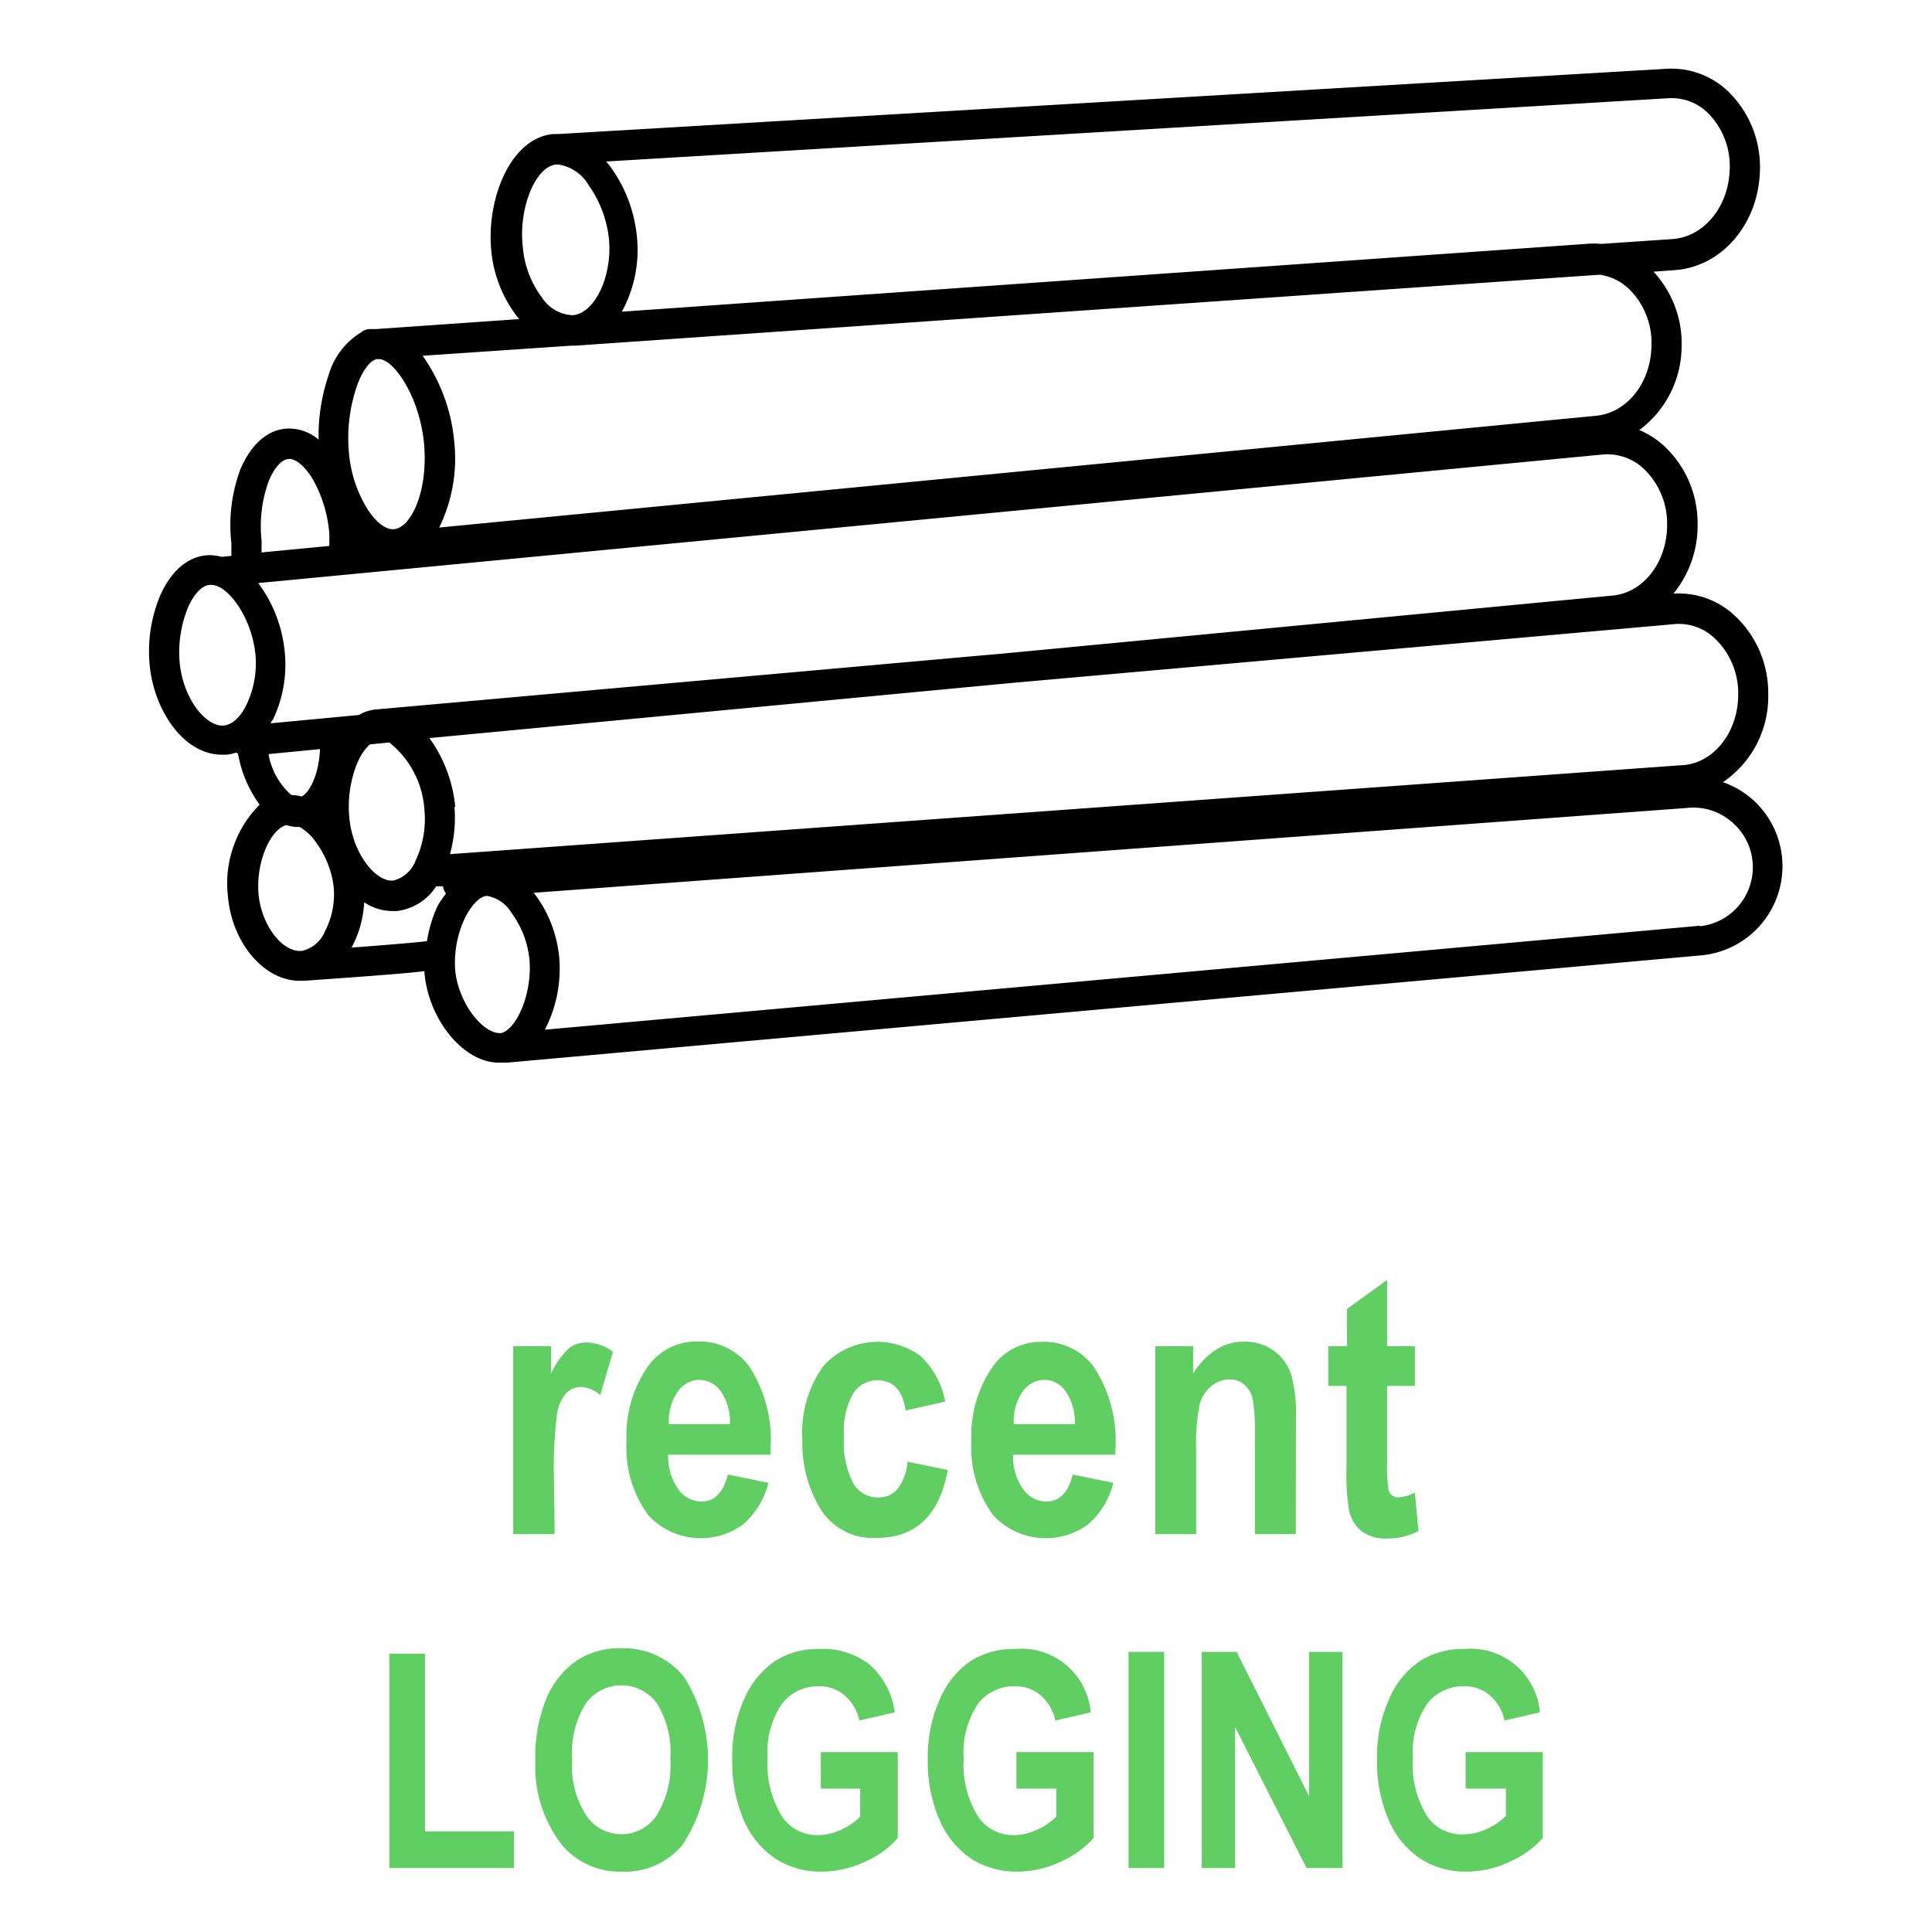 <?xml version="1.0" encoding="UTF-8" standalone="no"?>
<svg
   id="Layer_1"
   data-name="Layer 1"
   width="128"
   height="128"
   viewBox="0 0 128 128"
   version="1.1"
   sodipodi:docname="Logging (recent).svg"
   inkscape:version="1.3.2 (091e20e, 2023-11-25, custom)"
   xmlns:inkscape="http://www.inkscape.org/namespaces/inkscape"
   xmlns:sodipodi="http://sodipodi.sourceforge.net/DTD/sodipodi-0.dtd"
   xmlns="http://www.w3.org/2000/svg"
   xmlns:svg="http://www.w3.org/2000/svg">
  <sodipodi:namedview
     id="namedview14"
     pagecolor="#ffffff"
     bordercolor="#000000"
     borderopacity="0.25"
     inkscape:showpageshadow="2"
     inkscape:pageopacity="0.0"
     inkscape:pagecheckerboard="0"
     inkscape:deskcolor="#d1d1d1"
     inkscape:zoom="9.1640625"
     inkscape:cx="63.945439"
     inkscape:cy="64"
     inkscape:window-width="3440"
     inkscape:window-height="1369"
     inkscape:window-x="-8"
     inkscape:window-y="-8"
     inkscape:window-maximized="1"
     inkscape:current-layer="Layer_1" />
  <defs
     id="defs1">
    <style
       id="style1">.cls-1{fill:#fcce05;}</style>
  </defs>
  <title
     id="title1">Artboard 28</title>
  <path
     class="cls-1"
     d="M36.75,101.64H34V89.19h2.51V91a5.59,5.59,0,0,1,1.15-1.65,1.86,1.86,0,0,1,1.18-.41,3,3,0,0,1,1.77.62l-.84,2.87a2.08,2.08,0,0,0-1.27-.54,1.39,1.39,0,0,0-1,.42,2.78,2.78,0,0,0-.61,1.51,27.21,27.21,0,0,0-.19,4Z"
     id="path1"
     style="fill:#61ce63;fill-opacity:1" />
  <path
     class="cls-1"
     d="M48.22,97.69l2.69.55A5.34,5.34,0,0,1,49.23,101a4.75,4.75,0,0,1-6.27-.6,7.55,7.55,0,0,1-1.45-4.93,8,8,0,0,1,1.46-5,3.9,3.9,0,0,1,3.21-1.59,4.1,4.1,0,0,1,3.44,1.62A8.88,8.88,0,0,1,51.05,96l0,.38H44.27a3.73,3.73,0,0,0,.67,2.29,1.9,1.9,0,0,0,1.54.81C47.35,99.47,47.93,98.88,48.22,97.69Zm.14-3.34a3.59,3.59,0,0,0-.62-2.19,1.73,1.73,0,0,0-1.39-.74,1.76,1.76,0,0,0-1.44.77,3.38,3.38,0,0,0-.59,2.16Z"
     id="path2"
     style="fill:#61ce63;fill-opacity:1" />
  <path
     class="cls-1"
     d="M62.62,92.86,60,93.45c-.19-1.31-.81-2-1.85-2a1.88,1.88,0,0,0-1.61.85,5,5,0,0,0-.62,2.85,5.88,5.88,0,0,0,.62,3.14,1.87,1.87,0,0,0,1.63.92,1.65,1.65,0,0,0,1.26-.52,3.51,3.51,0,0,0,.7-1.85l2.66.55c-.54,3-2.12,4.5-4.72,4.5a4.07,4.07,0,0,1-3.7-1.9,8.32,8.32,0,0,1-1.21-4.58,7.59,7.59,0,0,1,1.37-4.88A4.8,4.8,0,0,1,61,89.85,5.49,5.49,0,0,1,62.62,92.86Z"
     id="path3"
     style="fill:#61ce63;fill-opacity:1" />
  <path
     class="cls-1"
     d="M71.07,97.69l2.69.55A5.28,5.28,0,0,1,72.08,101a4.75,4.75,0,0,1-6.27-.6,7.55,7.55,0,0,1-1.45-4.93,8,8,0,0,1,1.46-5A3.9,3.9,0,0,1,69,88.9a4.1,4.1,0,0,1,3.44,1.62A8.88,8.88,0,0,1,73.9,96l0,.38H67.12a3.73,3.73,0,0,0,.67,2.29,1.9,1.9,0,0,0,1.54.81C70.2,99.47,70.78,98.88,71.07,97.69Zm.14-3.34a3.59,3.59,0,0,0-.62-2.19,1.73,1.73,0,0,0-1.39-.74,1.76,1.76,0,0,0-1.44.77,3.38,3.38,0,0,0-.59,2.16Z"
     id="path4"
     style="fill:#61ce63;fill-opacity:1" />
  <path
     class="cls-1"
     d="M85.85,101.64H83.14V95.28A13.74,13.74,0,0,0,83,92.73a1.72,1.72,0,0,0-.57-1,1.43,1.43,0,0,0-.94-.34,1.91,1.91,0,0,0-1.23.44,2.31,2.31,0,0,0-.78,1.22A13,13,0,0,0,79.25,96v5.64H76.54V89.19h2.51V91a5,5,0,0,1,1.51-1.58,3.44,3.44,0,0,1,1.86-.53,3.21,3.21,0,0,1,2,.62,3.14,3.14,0,0,1,1.13,1.58,9.59,9.59,0,0,1,.31,2.8Z"
     id="path5"
     style="fill:#61ce63;fill-opacity:1" />
  <path
     class="cls-1"
     d="M93.74,89.19v2.63H91.9v5A10.5,10.5,0,0,0,92,98.73a.64.64,0,0,0,.67.47,2.88,2.88,0,0,0,1.07-.31l.24,2.55a4.48,4.48,0,0,1-2.12.49,2.6,2.6,0,0,1-1.66-.49,2.44,2.44,0,0,1-.83-1.42,14.69,14.69,0,0,1-.16-2.77V91.82H88V89.19h1.24V86.72L91.9,84.8v4.39Z"
     id="path6"
     style="fill:#61ce63;fill-opacity:1" />
  <path
     d="M116.15,53a6,6,0,0,0-2-1.18,6.85,6.85,0,0,0,3-5.82,7,7,0,0,0-2.28-5.27,5.42,5.42,0,0,0-4-1.4,7.11,7.11,0,0,0,1.6-4.57,7,7,0,0,0-2.28-5.27,5.73,5.73,0,0,0-1.58-1A6.93,6.93,0,0,0,111.41,23,7,7,0,0,0,109.55,18l1.37-.1c3.06-.19,5.49-2.93,5.67-6.37a7,7,0,0,0-2-5.38,5.44,5.44,0,0,0-4.23-1.59L37,8.88a.29.29,0,0,0-.1,0h-.25c-2.8.25-4.41,4.23-4.11,7.65A8.47,8.47,0,0,0,34.28,21l.12.14-9.46.66h-.09l-.06,0-.33,0a1,1,0,0,0-.55.23,4.87,4.87,0,0,0-2.14,2.83,12.34,12.34,0,0,0-.66,4.27,3,3,0,0,0-2.18-.73c-1.25.11-2.3,1.06-3,2.68A10.64,10.64,0,0,0,15.33,36c0,.25,0,.43,0,.57s0,.18,0,.26l-.66.06a2.91,2.91,0,0,0-1-.1c-1.28.12-2.37,1.08-3.08,2.72A9.58,9.58,0,0,0,9.91,44c.26,3,2.23,6,4.79,6H15a2.9,2.9,0,0,0,.65-.14l.12.08a8.09,8.09,0,0,0,1.43,3.37,7.41,7.41,0,0,0-2.1,6.07c.27,3.11,2.41,5.6,4.75,5.6h.27c5-.35,7.09-.52,8-.64a.41.41,0,0,1,0,.11c.28,3.15,2.62,5.95,4.9,5.95h.23l.14,0a.8.8,0,0,0,.15,0h.09l79.13-7.11A5.93,5.93,0,0,0,116.15,53ZM110.49,6.51a3.45,3.45,0,0,1,2.69,1,5,5,0,0,1,1.41,3.85c-.12,2.42-1.76,4.35-3.8,4.48l-4.71.32a5.07,5.07,0,0,0-1,0L41.2,20.65a8.54,8.54,0,0,0,1-4.94,9.38,9.38,0,0,0-1.73-4.62c-.1-.14-.21-.27-.31-.39ZM36.86,10.9H37a2.82,2.82,0,0,1,2,1.37,7.57,7.57,0,0,1,1.35,3.61c.21,2.43-.93,4.84-2.37,5h-.06a2.53,2.53,0,0,1-2-1.15,6.43,6.43,0,0,1-1.28-3.34C34.33,13.79,35.49,11,36.86,10.9Zm1,12h.28l1-.07L106,18.2a3.53,3.53,0,0,1,1.93.95A5,5,0,0,1,109.41,23c-.07,2.42-1.66,4.38-3.71,4.55l-76.6,7.4a10.42,10.42,0,0,0,1-5.63A11.7,11.7,0,0,0,28,23.57ZM23.65,25.56c.36-1,.88-1.7,1.33-1.77h.12c1,0,2.74,2.56,3,5.68s-.88,5.5-2,5.59c-.53.05-1.16-.43-1.73-1.29a8.52,8.52,0,0,1-1.26-3.86A10.71,10.71,0,0,1,23.65,25.56Zm-5.84,6.3c.36-.87.84-1.41,1.3-1.45s1,.41,1.53,1.2a8.68,8.68,0,0,1,1.18,3.78c0,.34,0,.59,0,.78l-4.49.43c0-.05,0-.11,0-.18s0-.35,0-.63A8.68,8.68,0,0,1,17.81,31.86Zm-1.5,14.87c-.4.81-.95,1.3-1.5,1.34-1.14.09-2.69-1.75-2.91-4.21a7.87,7.87,0,0,1,.55-3.6c.39-.9.93-1.47,1.43-1.51H14c1.12,0,2.71,2.21,2.93,4.68A6.35,6.35,0,0,1,16.31,46.73Zm.8-8.1,89-8.51a3.5,3.5,0,0,1,2.74.89,5,5,0,0,1,1.6,3.77c0,2.43-1.53,4.44-3.54,4.67L66.77,43.27,24.94,47h0a2.68,2.68,0,0,0-1.16.37l-5.84.55c0-.09.11-.18.16-.28a8.44,8.44,0,0,0,.77-4.39A9.1,9.1,0,0,0,17.11,38.63Zm4.09,11c-.06,1.62-.66,2.85-1.21,3.14a3.28,3.28,0,0,0-.69-.1,4.67,4.67,0,0,1-1.51-2.71Zm.28,12.19A2.19,2.19,0,0,1,20,63c-1.3.11-2.69-1.71-2.87-3.77s.75-4.26,1.84-4.57a2.45,2.45,0,0,0,.81.13h.07a3.19,3.19,0,0,1,1.07,1,6.18,6.18,0,0,1,1.19,3A5.35,5.35,0,0,1,21.48,61.8Zm2.21-11.3a3.39,3.39,0,0,1,.81-1.2l1.29-.13a6.21,6.21,0,0,1,2.33,4.48A6.39,6.39,0,0,1,27.54,57a2.12,2.12,0,0,1-1.49,1.34c-1.14.1-2.7-1.76-2.91-4.22A7.7,7.7,0,0,1,23.69,50.5ZM29,60a8.89,8.89,0,0,0-.71,2.35c-.45.07-2.57.25-5,.43l0,0a7.13,7.13,0,0,0,.84-3,3.41,3.41,0,0,0,1.87.58h.28a3.62,3.62,0,0,0,2.62-1.64l.45,0a.93.93,0,0,0,.2.48A8,8,0,0,0,29,60Zm1.16-6.56a9.24,9.24,0,0,0-1.71-4.54L67,45.25l43.81-3.89a3.44,3.44,0,0,1,2.75.89,5,5,0,0,1,1.6,3.77c0,2.42-1.53,4.43-3.52,4.66L29.81,56.59A9,9,0,0,0,30.11,53.47Zm3,15c-1.11.08-2.76-1.89-3-4.13a6.94,6.94,0,0,1,.62-3.44c.42-.88,1-1.47,1.44-1.51h.07a2.37,2.37,0,0,1,1.6,1.12,6.31,6.31,0,0,1,1.19,3.12C35.27,66,34.11,68.37,33.1,68.46Zm79.49-7.11L36.1,68.22a8.8,8.8,0,0,0,.95-4.78,8.29,8.29,0,0,0-1.58-4.15l-.12-.14,76.41-5.62a3.89,3.89,0,0,1,3.06,1,3.93,3.93,0,0,1-2.23,6.84Z"
     id="path7" />
  <path
     d="M25.79,123.76v-14.2h2.37v11.77h5.89v2.43Z"
     id="path8"
     style="fill:#61ce63;fill-opacity:1" />
  <path
     d="M35.47,116.69a10.29,10.29,0,0,1,.75-4.22,5.77,5.77,0,0,1,2-2.46,5.22,5.22,0,0,1,3-.81,5.09,5.09,0,0,1,4.11,1.92,10.25,10.25,0,0,1-.1,11.09,4.92,4.92,0,0,1-4,1.79,5,5,0,0,1-4-1.77A8.41,8.41,0,0,1,35.47,116.69Zm2.44-.1a6,6,0,0,0,.94,3.7,2.8,2.8,0,0,0,4.64,0,6.27,6.27,0,0,0,.92-3.76,6.17,6.17,0,0,0-.89-3.68,2.91,2.91,0,0,0-4.7,0A6.14,6.14,0,0,0,37.91,116.59Z"
     id="path9"
     style="fill:#61ce63;fill-opacity:1" />
  <path
     d="M54.38,118.5v-2.42h5.1v5.7a6.22,6.22,0,0,1-2.18,1.57,6.87,6.87,0,0,1-2.85.65,5.52,5.52,0,0,1-3.06-.85,5.83,5.83,0,0,1-2.11-2.56,9.76,9.76,0,0,1-.77-4,9.48,9.48,0,0,1,.78-4,6,6,0,0,1,2-2.51,5.29,5.29,0,0,1,3-.83,5,5,0,0,1,3.36,1.06,5.12,5.12,0,0,1,1.63,3.14l-2.35.54a3,3,0,0,0-1-1.69,2.54,2.54,0,0,0-1.68-.58,3,3,0,0,0-2.45,1.17,5.68,5.68,0,0,0-.94,3.59,6.52,6.52,0,0,0,1,3.94,2.81,2.81,0,0,0,2.36,1.16,3.57,3.57,0,0,0,1.44-.33,4.25,4.25,0,0,0,1.33-.89V118.5Z"
     id="path10"
     style="fill:#61ce63;fill-opacity:1" />
  <path
     d="M67.34,118.5v-2.42h5.11v5.7a6.37,6.37,0,0,1-2.19,1.57,6.79,6.79,0,0,1-2.84.65,5.56,5.56,0,0,1-3.07-.85,5.88,5.88,0,0,1-2.1-2.56,9.6,9.6,0,0,1-.78-4,9.33,9.33,0,0,1,.79-4,5.83,5.83,0,0,1,2-2.51,5.25,5.25,0,0,1,3-.83,4.59,4.59,0,0,1,5,4.2l-2.34.54a3.08,3.08,0,0,0-1-1.69,2.54,2.54,0,0,0-1.68-.58,3,3,0,0,0-2.45,1.17,5.75,5.75,0,0,0-.94,3.59,6.45,6.45,0,0,0,1,3.94,2.79,2.79,0,0,0,2.35,1.16,3.57,3.57,0,0,0,1.44-.33,4.42,4.42,0,0,0,1.34-.89V118.5Z"
     id="path11"
     style="fill:#61ce63;fill-opacity:1" />
  <path
     d="M74.77,123.76V109.44h2.36v14.32Z"
     id="path12"
     style="fill:#61ce63;fill-opacity:1" />
  <path
     d="M79.62,123.76V109.44h2.31l4.8,9.56v-9.56h2.21v14.32H86.56l-4.73-9.34v9.34Z"
     id="path13"
     style="fill:#61ce63;fill-opacity:1" />
  <path
     d="M97.1,118.5v-2.42h5.11v5.7a6.37,6.37,0,0,1-2.19,1.57,6.79,6.79,0,0,1-2.84.65,5.56,5.56,0,0,1-3.07-.85,5.81,5.81,0,0,1-2.1-2.56,9.6,9.6,0,0,1-.78-4,9.33,9.33,0,0,1,.79-4,5.83,5.83,0,0,1,2-2.51,5.28,5.28,0,0,1,3-.83,4.59,4.59,0,0,1,5,4.2l-2.34.54a3.08,3.08,0,0,0-1-1.69,2.54,2.54,0,0,0-1.68-.58,3,3,0,0,0-2.45,1.17,5.68,5.68,0,0,0-.94,3.59,6.45,6.45,0,0,0,1,3.94A2.79,2.79,0,0,0,97,121.53a3.57,3.57,0,0,0,1.44-.33,4.25,4.25,0,0,0,1.33-.89V118.5Z"
     id="path14"
     style="fill:#61ce63;fill-opacity:1" />
</svg>

